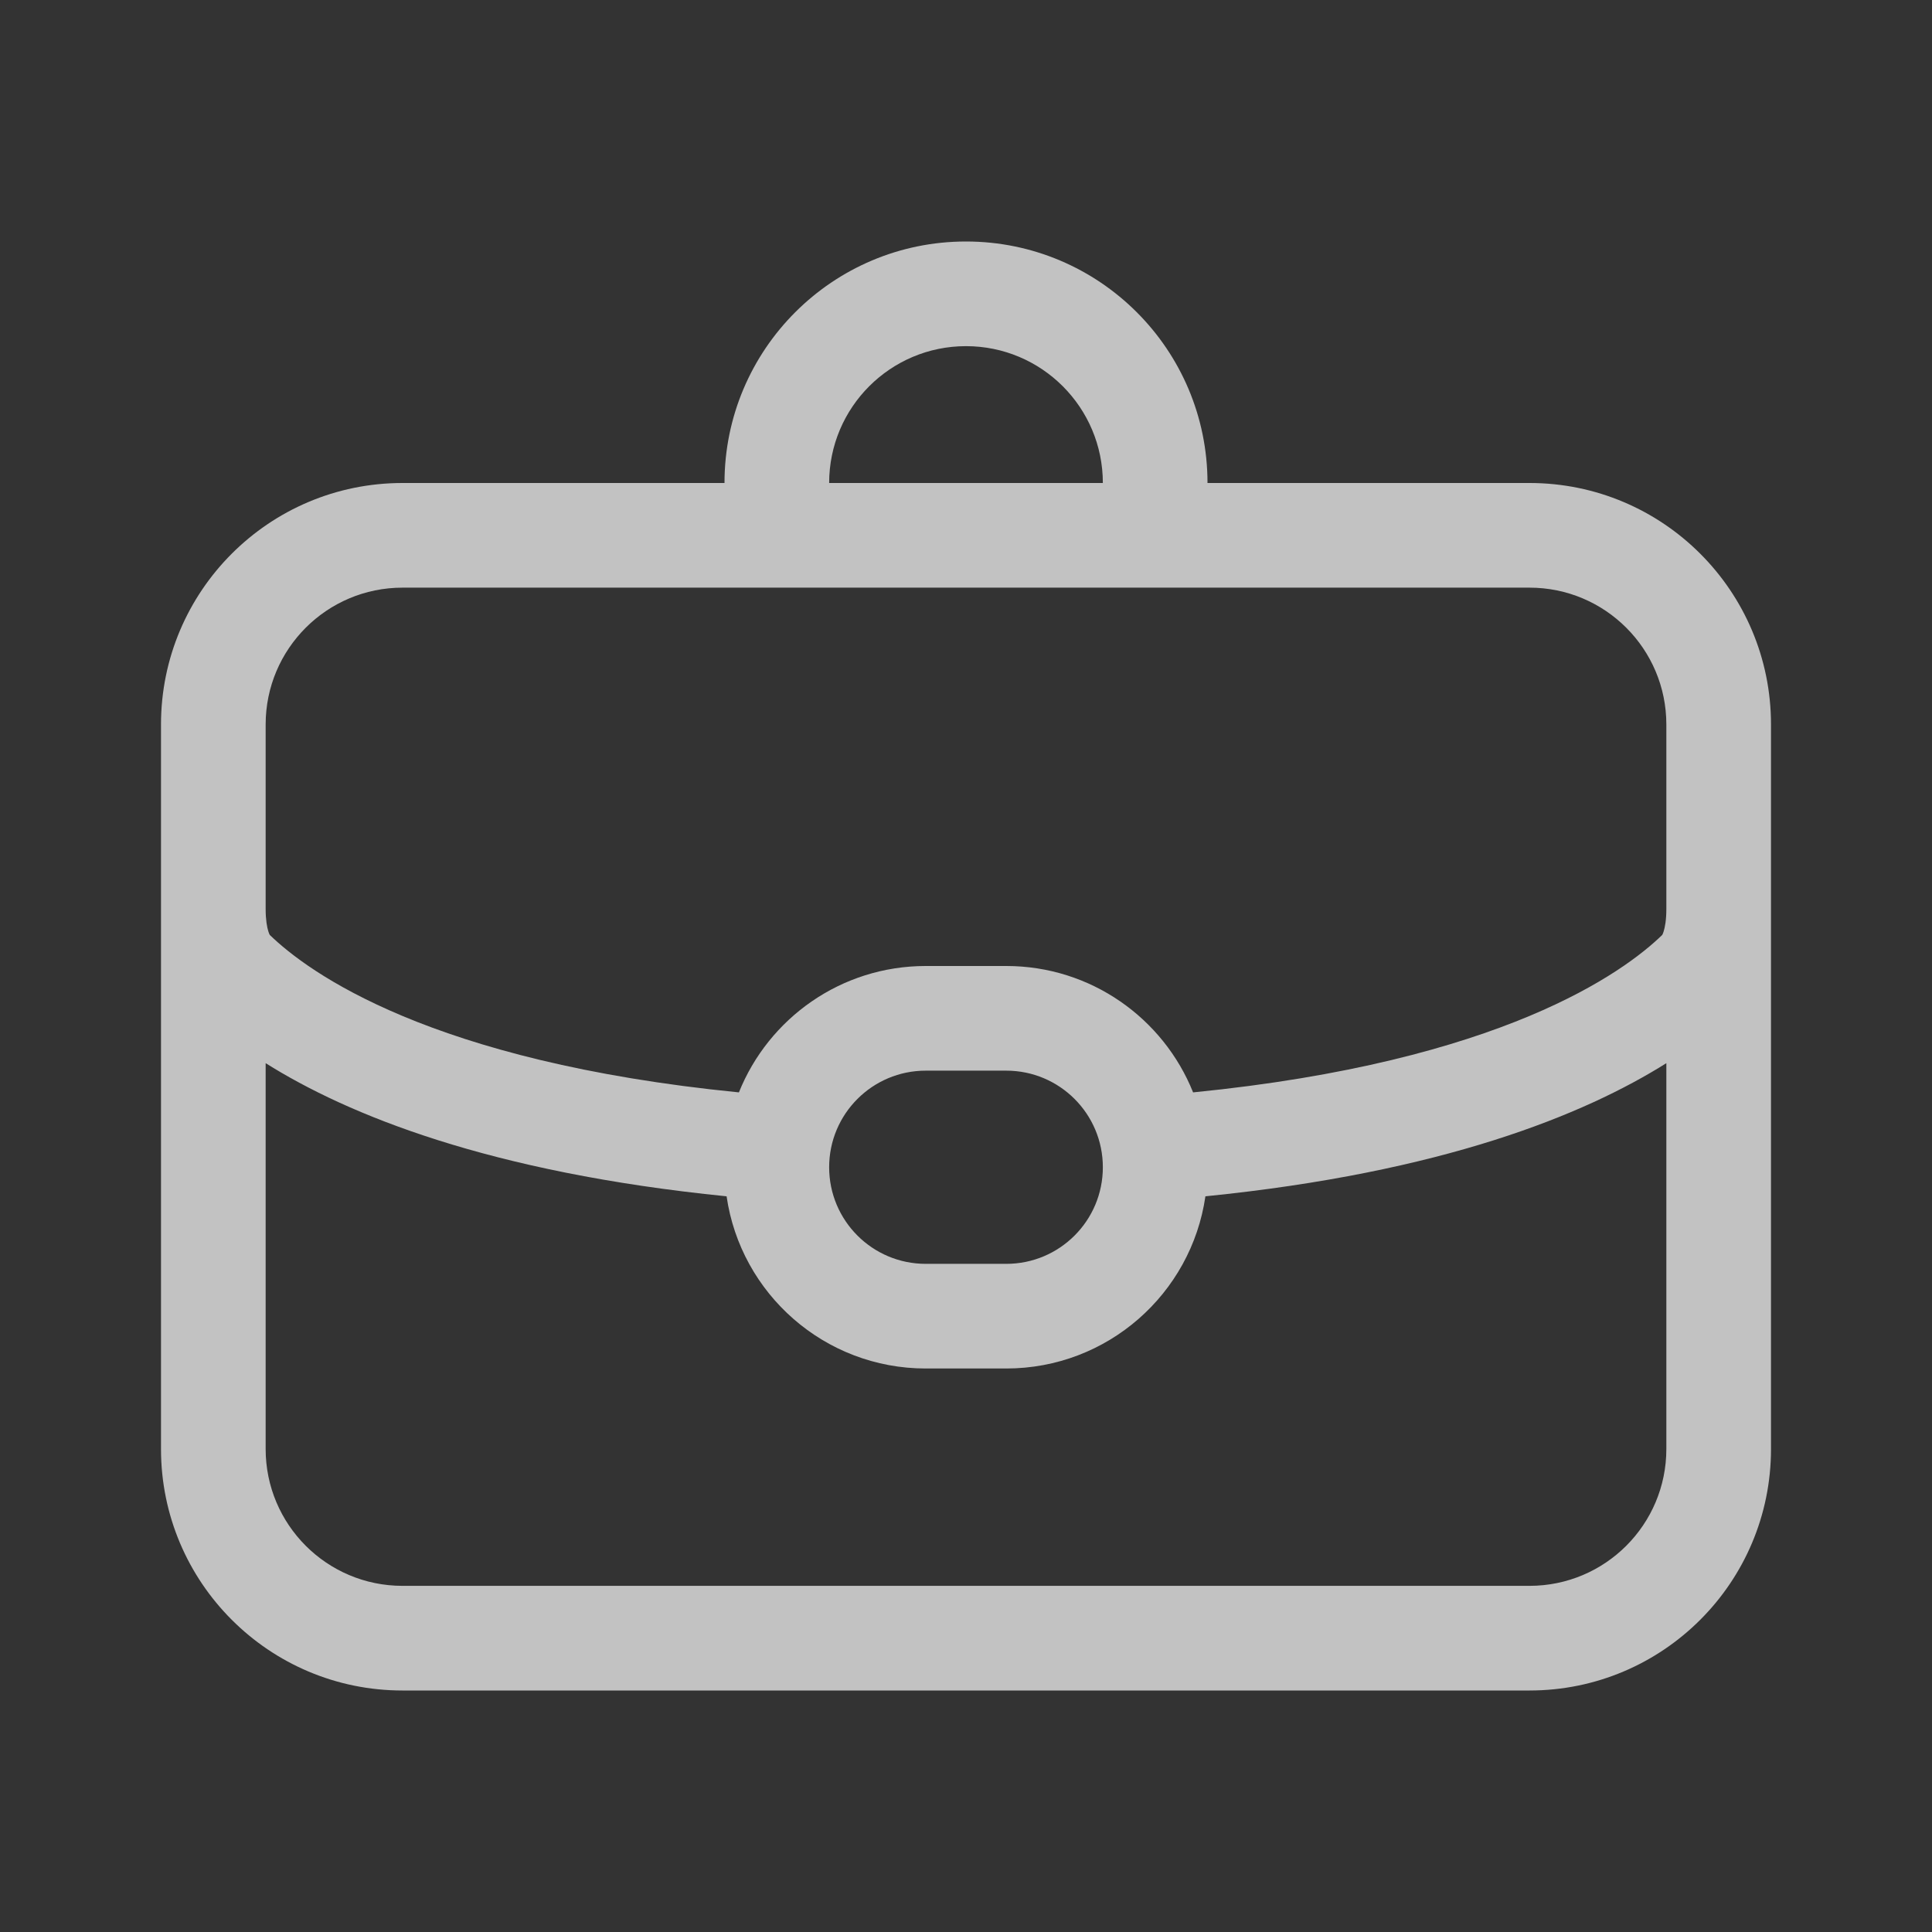 <svg width="24" height="24" viewBox="0 0 24 24" fill="none" xmlns="http://www.w3.org/2000/svg">
<rect x="0" y="0" width="24" height="24" fill="#333333" stroke="none"/>
<path fill-rule="evenodd" clip-rule="evenodd" d="M12 3C13.657 3 15 4.343 15 6H19C20.657 6 22 7.343 22 9V18C22 19.657 20.657 21 19 21H5C3.343 21 2 19.657 2 18V9C2 7.343 3.343 6 5 6L9 6C9 4.343 10.343 3 12 3ZM13.7 6C13.7 5.061 12.939 4.3 12 4.3C11.061 4.3 10.3 5.061 10.3 6L13.7 6ZM5 7.3C4.061 7.3 3.3 8.061 3.3 9V11.292C3.3 11.427 3.317 11.519 3.334 11.572C3.342 11.598 3.349 11.611 3.352 11.615C3.826 12.074 5.337 13.189 9.179 13.57C9.548 12.65 10.448 12 11.5 12H12.5C13.552 12 14.452 12.65 14.821 13.57C18.663 13.189 20.174 12.074 20.648 11.615L20.646 11.618L20.648 11.615C20.651 11.611 20.658 11.598 20.666 11.572C20.683 11.519 20.7 11.427 20.7 11.292V9C20.7 8.061 19.939 7.3 19 7.3H5ZM14.974 14.861C14.799 16.071 13.758 17 12.5 17H11.5C10.242 17 9.201 16.071 9.026 14.861C6.077 14.565 4.32 13.848 3.3 13.207V18C3.3 18.939 4.061 19.7 5 19.7H19C19.939 19.7 20.7 18.939 20.7 18V13.207C19.68 13.848 17.923 14.565 14.974 14.861ZM10.3 14.5C10.3 13.837 10.837 13.3 11.5 13.3H12.5C13.163 13.3 13.7 13.837 13.7 14.5C13.7 15.163 13.163 15.7 12.5 15.7H11.5C10.837 15.7 10.3 15.163 10.3 14.5Z" fill="white" fill-opacity="0.7"/>
</svg>
